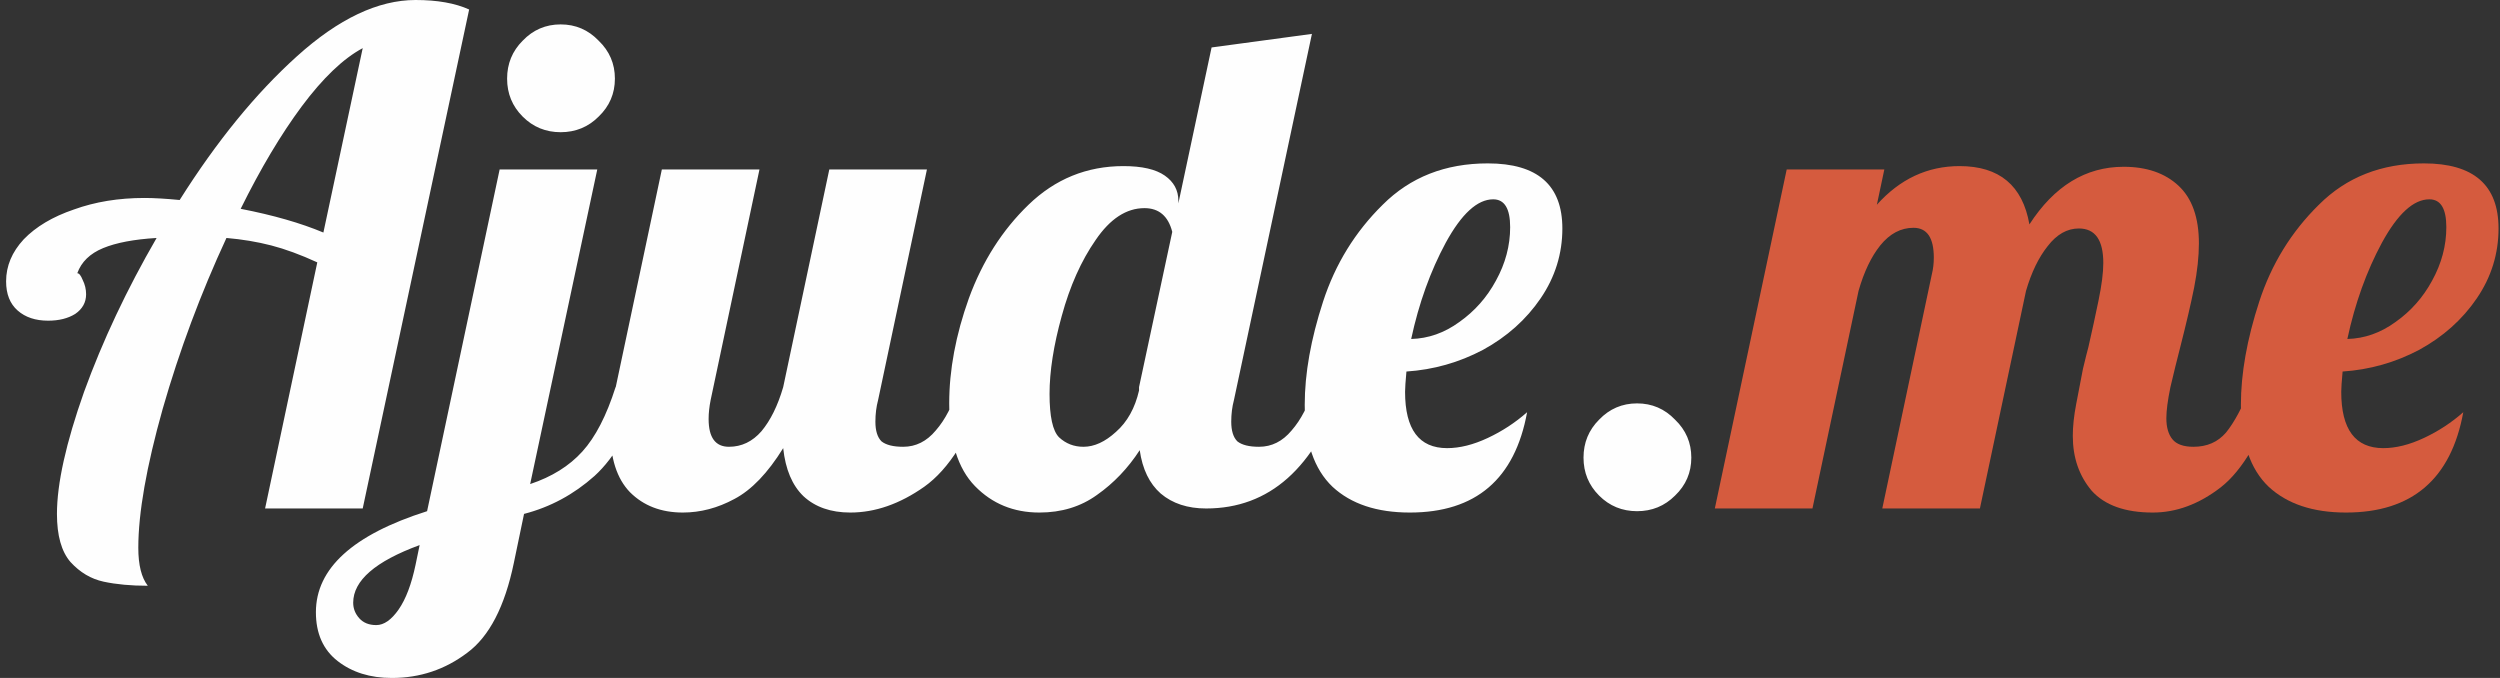 <svg width="177" height="48" viewBox="0 0 177 48" fill="none" xmlns="http://www.w3.org/2000/svg">
<rect x="0" y="0" width="177" height="48" fill="#333333" stroke="none"/>
<path d="M10.464 41.472C9.28 41.472 8.24 41.376 7.344 41.184C6.448 40.992 5.664 40.528 4.992 39.792C4.352 39.056 4.032 37.92 4.032 36.384C4.032 34.24 4.672 31.36 5.952 27.744C7.264 24.128 8.976 20.496 11.088 16.848C9.488 16.944 8.224 17.184 7.296 17.568C6.368 17.952 5.76 18.544 5.472 19.344C5.6 19.344 5.728 19.504 5.856 19.824C6.016 20.144 6.096 20.48 6.096 20.832C6.096 21.408 5.84 21.872 5.328 22.224C4.816 22.544 4.176 22.704 3.408 22.704C2.512 22.704 1.792 22.464 1.248 21.984C0.704 21.504 0.432 20.816 0.432 19.92C0.432 18.832 0.848 17.84 1.68 16.944C2.544 16.048 3.728 15.344 5.232 14.832C6.736 14.288 8.4 14.016 10.224 14.016C10.896 14.016 11.728 14.064 12.72 14.16C15.344 10 18.112 6.608 21.024 3.984C23.968 1.328 26.768 -2.86102e-06 29.424 -2.86102e-06C30.96 -2.86102e-06 32.224 0.224 33.216 0.672L25.68 36H18.768L22.464 18.576C21.28 18.032 20.192 17.632 19.2 17.376C18.208 17.12 17.152 16.944 16.032 16.848C14.208 20.784 12.704 24.816 11.52 28.944C10.368 33.04 9.792 36.32 9.792 38.784C9.792 40 10.016 40.896 10.464 41.472ZM25.68 3.408C24.304 4.144 22.864 5.52 21.36 7.536C19.888 9.52 18.448 11.936 17.04 14.784C19.344 15.232 21.296 15.792 22.896 16.464L25.68 3.408ZM39.694 9.36C38.639 9.36 37.742 8.992 37.007 8.256C36.27 7.52 35.903 6.624 35.903 5.568C35.903 4.512 36.27 3.616 37.007 2.88C37.742 2.112 38.639 1.728 39.694 1.728C40.751 1.728 41.647 2.112 42.383 2.88C43.151 3.616 43.535 4.512 43.535 5.568C43.535 6.624 43.151 7.52 42.383 8.256C41.647 8.992 40.751 9.36 39.694 9.36ZM27.742 48C26.206 48 24.927 47.6 23.902 46.8C22.878 46 22.366 44.848 22.366 43.344C22.366 40.24 24.991 37.856 30.238 36.192L35.374 12H42.286L37.535 34.272C39.071 33.76 40.303 32.992 41.23 31.968C42.158 30.944 42.943 29.424 43.583 27.408H45.599C44.734 30.256 43.566 32.352 42.094 33.696C40.623 35.008 38.959 35.904 37.102 36.384L36.383 39.84C35.742 42.944 34.639 45.072 33.071 46.224C31.503 47.408 29.727 48 27.742 48ZM26.639 44.256C27.183 44.256 27.71 43.888 28.223 43.152C28.735 42.416 29.134 41.36 29.422 39.984L29.71 38.592C26.575 39.744 25.006 41.104 25.006 42.672C25.006 43.088 25.151 43.456 25.439 43.776C25.727 44.096 26.127 44.256 26.639 44.256ZM48.346 36.288C46.81 36.288 45.562 35.808 44.602 34.848C43.674 33.888 43.21 32.448 43.21 30.528C43.21 29.728 43.338 28.688 43.594 27.408L46.858 12H53.77L50.314 28.32C50.218 28.8 50.17 29.248 50.17 29.664C50.17 30.976 50.65 31.632 51.61 31.632C52.506 31.632 53.274 31.264 53.914 30.528C54.554 29.76 55.066 28.72 55.45 27.408L58.714 12H65.626L62.17 28.32C62.042 28.8 61.978 29.312 61.978 29.856C61.978 30.496 62.122 30.96 62.41 31.248C62.73 31.504 63.242 31.632 63.946 31.632C64.842 31.632 65.61 31.248 66.25 30.48C66.922 29.712 67.45 28.688 67.834 27.408H69.85C68.666 30.864 67.194 33.216 65.434 34.464C63.706 35.68 61.962 36.288 60.202 36.288C58.826 36.288 57.722 35.904 56.89 35.136C56.09 34.368 55.61 33.232 55.45 31.728C54.362 33.488 53.21 34.688 51.994 35.328C50.81 35.968 49.594 36.288 48.346 36.288ZM73.588 36.288C71.764 36.288 70.244 35.664 69.028 34.416C67.812 33.168 67.204 31.216 67.204 28.56C67.204 26.192 67.668 23.712 68.596 21.12C69.556 18.496 70.964 16.288 72.82 14.496C74.708 12.672 76.948 11.76 79.54 11.76C80.852 11.76 81.828 11.984 82.468 12.432C83.108 12.88 83.428 13.472 83.428 14.208V14.4L85.78 3.36L92.884 2.4L87.364 28.32C87.236 28.8 87.172 29.312 87.172 29.856C87.172 30.496 87.316 30.96 87.604 31.248C87.924 31.504 88.436 31.632 89.14 31.632C90.036 31.632 90.804 31.248 91.444 30.48C92.116 29.712 92.644 28.688 93.028 27.408H95.044C93.092 33.136 89.876 36 85.396 36C84.084 36 83.012 35.648 82.18 34.944C81.38 34.24 80.884 33.216 80.692 31.872C79.86 33.152 78.852 34.208 77.668 35.04C76.516 35.872 75.156 36.288 73.588 36.288ZM76.708 31.632C77.476 31.632 78.244 31.28 79.012 30.576C79.812 29.872 80.356 28.896 80.644 27.648V27.408L82.996 16.416C82.708 15.296 82.052 14.736 81.028 14.736C79.748 14.736 78.596 15.488 77.572 16.992C76.548 18.464 75.748 20.256 75.172 22.368C74.596 24.448 74.308 26.288 74.308 27.888C74.308 29.488 74.532 30.512 74.98 30.96C75.46 31.408 76.036 31.632 76.708 31.632ZM99.815 36.288C97.479 36.288 95.655 35.68 94.343 34.464C93.031 33.216 92.375 31.28 92.375 28.656C92.375 26.448 92.807 24.016 93.671 21.36C94.535 18.704 95.943 16.416 97.895 14.496C99.847 12.544 102.327 11.568 105.335 11.568C108.855 11.568 110.615 13.104 110.615 16.176C110.615 17.968 110.103 19.616 109.079 21.12C108.055 22.624 106.695 23.84 104.999 24.768C103.303 25.664 101.495 26.176 99.575 26.304C99.511 27.008 99.479 27.488 99.479 27.744C99.479 30.4 100.471 31.728 102.455 31.728C103.351 31.728 104.311 31.488 105.335 31.008C106.359 30.528 107.287 29.92 108.119 29.184C107.255 33.92 104.487 36.288 99.815 36.288ZM99.911 24C101.127 23.968 102.263 23.568 103.319 22.8C104.407 22.032 105.271 21.056 105.911 19.872C106.583 18.656 106.919 17.392 106.919 16.08C106.919 14.768 106.519 14.112 105.719 14.112C104.599 14.112 103.479 15.136 102.359 17.184C101.271 19.2 100.455 21.472 99.911 24ZM115.905 36.192C114.849 36.192 113.953 35.824 113.217 35.088C112.481 34.352 112.113 33.456 112.113 32.4C112.113 31.344 112.481 30.448 113.217 29.712C113.953 28.944 114.849 28.56 115.905 28.56C116.961 28.56 117.857 28.944 118.593 29.712C119.361 30.448 119.745 31.344 119.745 32.4C119.745 33.456 119.361 34.352 118.593 35.088C117.857 35.824 116.961 36.192 115.905 36.192Z" fill="#FEFEFE"/>
<path d="M152.418 36.288C150.466 36.288 149.026 35.776 148.098 34.752C147.202 33.696 146.754 32.4 146.754 30.864C146.754 30.192 146.834 29.44 146.994 28.608C147.154 27.744 147.314 26.912 147.474 26.112C147.666 25.312 147.794 24.8 147.858 24.576C148.114 23.456 148.354 22.352 148.578 21.264C148.802 20.176 148.914 19.296 148.914 18.624C148.914 16.992 148.338 16.176 147.186 16.176C146.354 16.176 145.618 16.592 144.978 17.424C144.338 18.224 143.826 19.28 143.442 20.592L140.178 36H133.266L136.77 19.44C136.866 19.056 136.914 18.656 136.914 18.24C136.914 16.832 136.434 16.128 135.474 16.128C134.578 16.128 133.794 16.544 133.122 17.376C132.482 18.176 131.97 19.248 131.586 20.592L128.322 36H121.41L126.498 12H133.41L132.882 14.496C134.514 12.672 136.466 11.76 138.738 11.76C141.554 11.76 143.202 13.136 143.682 15.888C145.442 13.168 147.666 11.808 150.354 11.808C151.986 11.808 153.282 12.256 154.242 13.152C155.202 14.048 155.682 15.408 155.682 17.232C155.682 18.16 155.57 19.2 155.346 20.352C155.122 21.472 154.802 22.848 154.386 24.48C154.13 25.472 153.89 26.448 153.666 27.408C153.474 28.336 153.378 29.072 153.378 29.616C153.378 30.256 153.522 30.752 153.81 31.104C154.098 31.456 154.594 31.632 155.298 31.632C156.258 31.632 157.026 31.296 157.602 30.624C158.178 29.92 158.754 28.848 159.33 27.408H161.346C160.162 30.928 158.786 33.296 157.218 34.512C155.682 35.696 154.082 36.288 152.418 36.288ZM166.096 36.288C163.76 36.288 161.936 35.68 160.624 34.464C159.312 33.216 158.656 31.28 158.656 28.656C158.656 26.448 159.088 24.016 159.952 21.36C160.816 18.704 162.224 16.416 164.176 14.496C166.128 12.544 168.608 11.568 171.616 11.568C175.136 11.568 176.896 13.104 176.896 16.176C176.896 17.968 176.384 19.616 175.36 21.12C174.336 22.624 172.976 23.84 171.28 24.768C169.584 25.664 167.776 26.176 165.856 26.304C165.792 27.008 165.76 27.488 165.76 27.744C165.76 30.4 166.752 31.728 168.736 31.728C169.632 31.728 170.592 31.488 171.616 31.008C172.64 30.528 173.568 29.92 174.4 29.184C173.536 33.92 170.768 36.288 166.096 36.288ZM166.192 24C167.408 23.968 168.544 23.568 169.6 22.8C170.688 22.032 171.552 21.056 172.192 19.872C172.864 18.656 173.2 17.392 173.2 16.08C173.2 14.768 172.8 14.112 172 14.112C170.88 14.112 169.76 15.136 168.64 17.184C167.552 19.2 166.736 21.472 166.192 24Z" fill="#D55B3E"/>
</svg>
